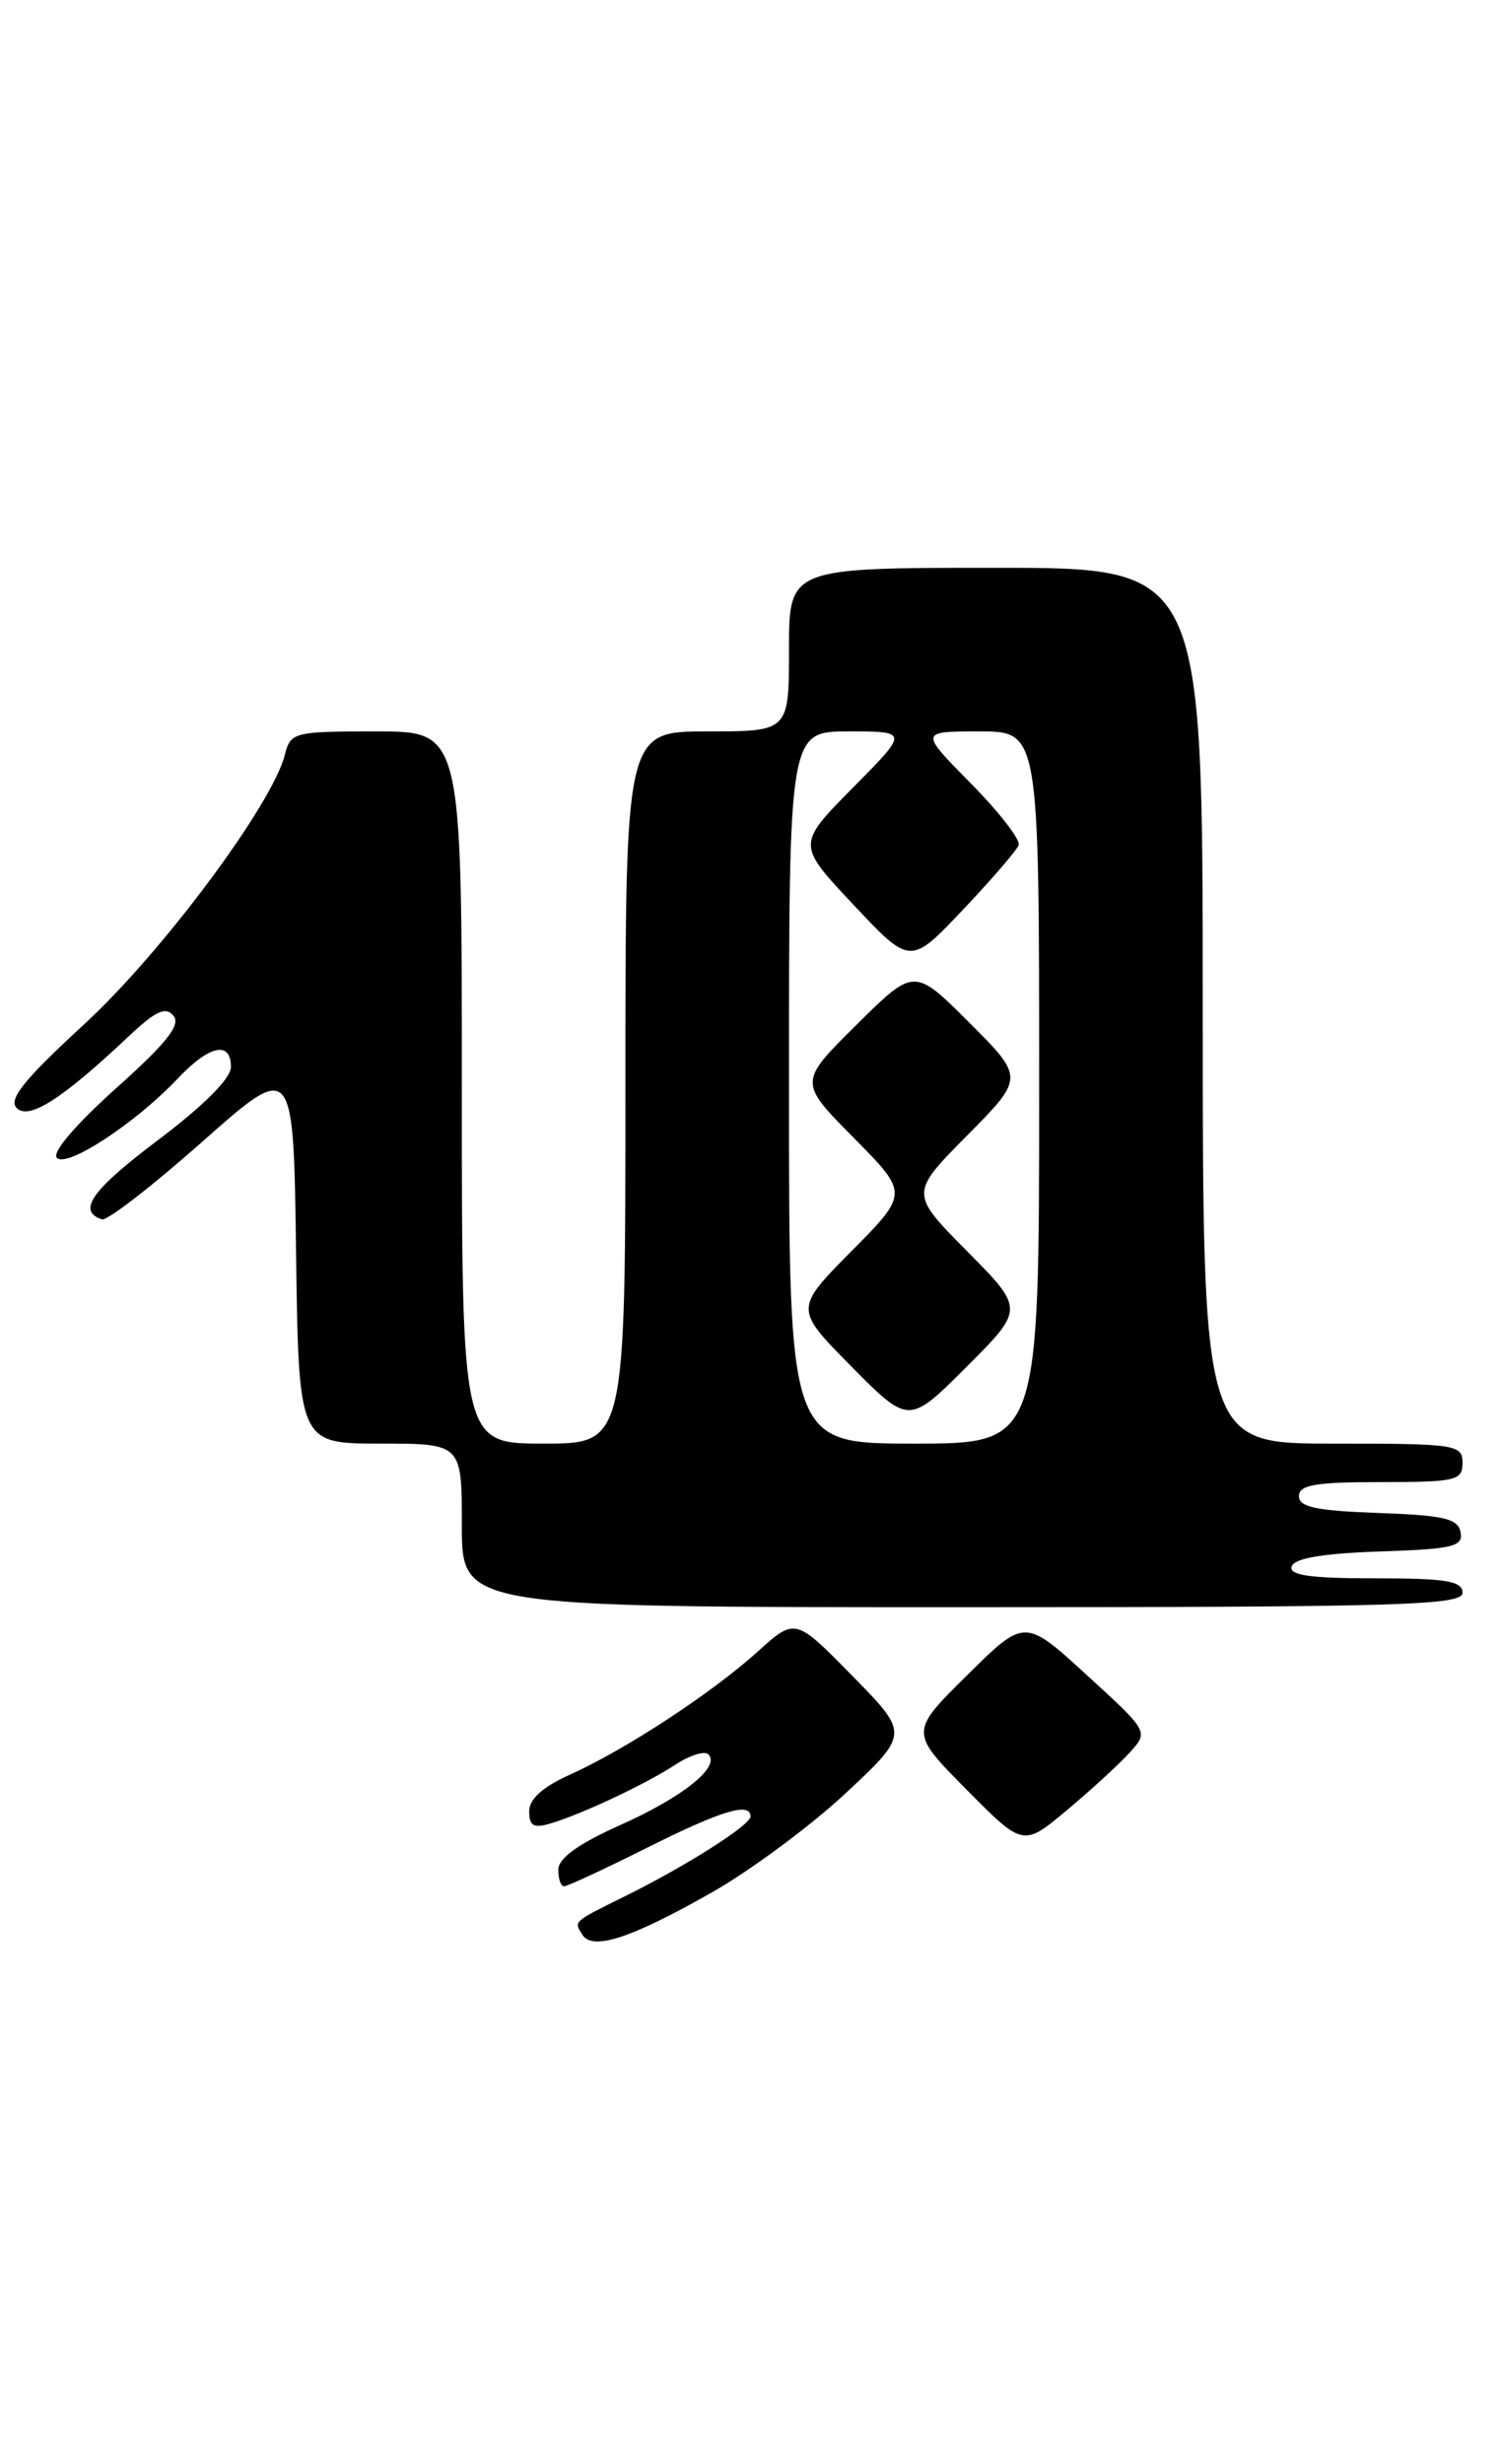 <?xml version="1.0" encoding="UTF-8" standalone="no"?>
<!DOCTYPE svg PUBLIC "-//W3C//DTD SVG 1.1//EN" "http://www.w3.org/Graphics/SVG/1.1/DTD/svg11.dtd" >
<svg xmlns="http://www.w3.org/2000/svg" xmlns:xlink="http://www.w3.org/1999/xlink" version="1.1" viewBox="0 0 156 256">
 <g >
 <path fill="currentColor"
d=" M 73.89 196.69 C 77.96 194.39 84.26 189.72 87.89 186.33 C 94.50 180.16 94.50 180.16 88.57 174.12 C 82.65 168.09 82.65 168.09 78.73 171.63 C 73.98 175.92 64.98 181.82 59.23 184.40 C 56.39 185.68 55.00 186.93 55.00 188.22 C 55.00 189.74 55.47 190.00 57.25 189.46 C 60.53 188.48 67.09 185.39 70.21 183.35 C 71.70 182.38 73.23 181.90 73.62 182.29 C 74.91 183.57 70.98 186.73 64.48 189.63 C 60.16 191.56 58.04 193.07 58.03 194.25 C 58.01 195.21 58.28 196.00 58.62 196.00 C 58.97 196.00 62.84 194.20 67.24 192.00 C 75.01 188.11 78.00 187.21 78.00 188.75 C 78.00 189.64 71.34 193.87 65.00 197.01 C 59.49 199.74 59.64 199.61 60.51 201.01 C 61.56 202.72 65.53 201.43 73.89 196.69 Z  M 117.44 182.07 C 119.38 179.93 119.38 179.93 112.94 174.04 C 106.50 168.15 106.50 168.15 100.52 174.06 C 94.54 179.98 94.54 179.98 100.44 185.94 C 106.34 191.90 106.34 191.90 110.92 188.06 C 113.44 185.95 116.37 183.26 117.44 182.07 Z  M 152.00 165.50 C 152.00 164.28 150.32 164.00 142.92 164.00 C 136.10 164.00 133.94 163.69 134.25 162.75 C 134.53 161.91 137.51 161.41 143.40 161.21 C 151.01 160.96 152.09 160.70 151.80 159.21 C 151.53 157.79 150.08 157.45 143.24 157.21 C 136.82 156.98 135.00 156.60 135.00 155.46 C 135.00 154.29 136.72 154.00 143.50 154.00 C 151.33 154.00 152.00 153.84 152.00 152.00 C 152.00 150.10 151.33 150.00 138.50 150.00 C 125.00 150.00 125.00 150.00 125.00 104.50 C 125.00 59.00 125.00 59.00 103.50 59.00 C 82.00 59.00 82.00 59.00 82.00 67.50 C 82.00 76.00 82.00 76.00 73.50 76.00 C 65.00 76.00 65.00 76.00 65.00 113.00 C 65.00 150.00 65.00 150.00 56.50 150.00 C 48.00 150.00 48.00 150.00 48.00 113.00 C 48.00 76.00 48.00 76.00 39.11 76.00 C 30.52 76.00 30.20 76.08 29.60 78.44 C 28.31 83.58 16.84 98.99 8.76 106.42 C 2.49 112.19 0.84 114.24 1.74 115.14 C 3.01 116.41 6.49 114.18 13.40 107.66 C 16.18 105.04 17.22 104.56 18.03 105.54 C 18.82 106.49 17.32 108.38 12.04 113.10 C 7.83 116.88 5.37 119.77 5.91 120.31 C 6.97 121.37 14.05 116.73 18.44 112.10 C 21.76 108.59 24.00 108.10 24.00 110.88 C 24.00 112.05 21.15 114.90 16.44 118.45 C 9.53 123.65 7.98 125.83 10.59 126.70 C 11.13 126.88 15.82 123.24 21.03 118.63 C 30.50 110.24 30.50 110.24 30.77 130.12 C 31.04 150.00 31.04 150.00 39.52 150.00 C 48.00 150.00 48.00 150.00 48.00 158.50 C 48.00 167.00 48.00 167.00 100.00 167.00 C 145.56 167.00 152.00 166.81 152.00 165.50 Z  M 82.00 113.00 C 82.00 76.00 82.00 76.00 88.22 76.00 C 94.44 76.00 94.44 76.00 88.62 81.87 C 82.81 87.75 82.81 87.75 88.71 94.02 C 94.61 100.30 94.61 100.30 100.05 94.56 C 103.05 91.40 105.67 88.36 105.87 87.81 C 106.07 87.25 103.83 84.37 100.90 81.40 C 95.57 76.00 95.57 76.00 101.78 76.00 C 108.00 76.00 108.00 76.00 108.00 113.00 C 108.00 150.00 108.00 150.00 95.00 150.00 C 82.00 150.00 82.00 150.00 82.00 113.00 Z  M 100.51 130.01 C 94.56 124.00 94.56 124.00 100.51 117.99 C 106.46 111.98 106.46 111.98 100.74 106.26 C 95.02 100.54 95.02 100.54 89.01 106.49 C 83.00 112.44 83.00 112.44 88.72 118.22 C 94.44 124.00 94.44 124.00 88.50 130.00 C 82.56 136.00 82.56 136.00 88.51 142.01 C 94.46 148.02 94.46 148.02 100.46 142.02 C 106.46 136.02 106.46 136.02 100.51 130.01 Z "/>
</g>
</svg>